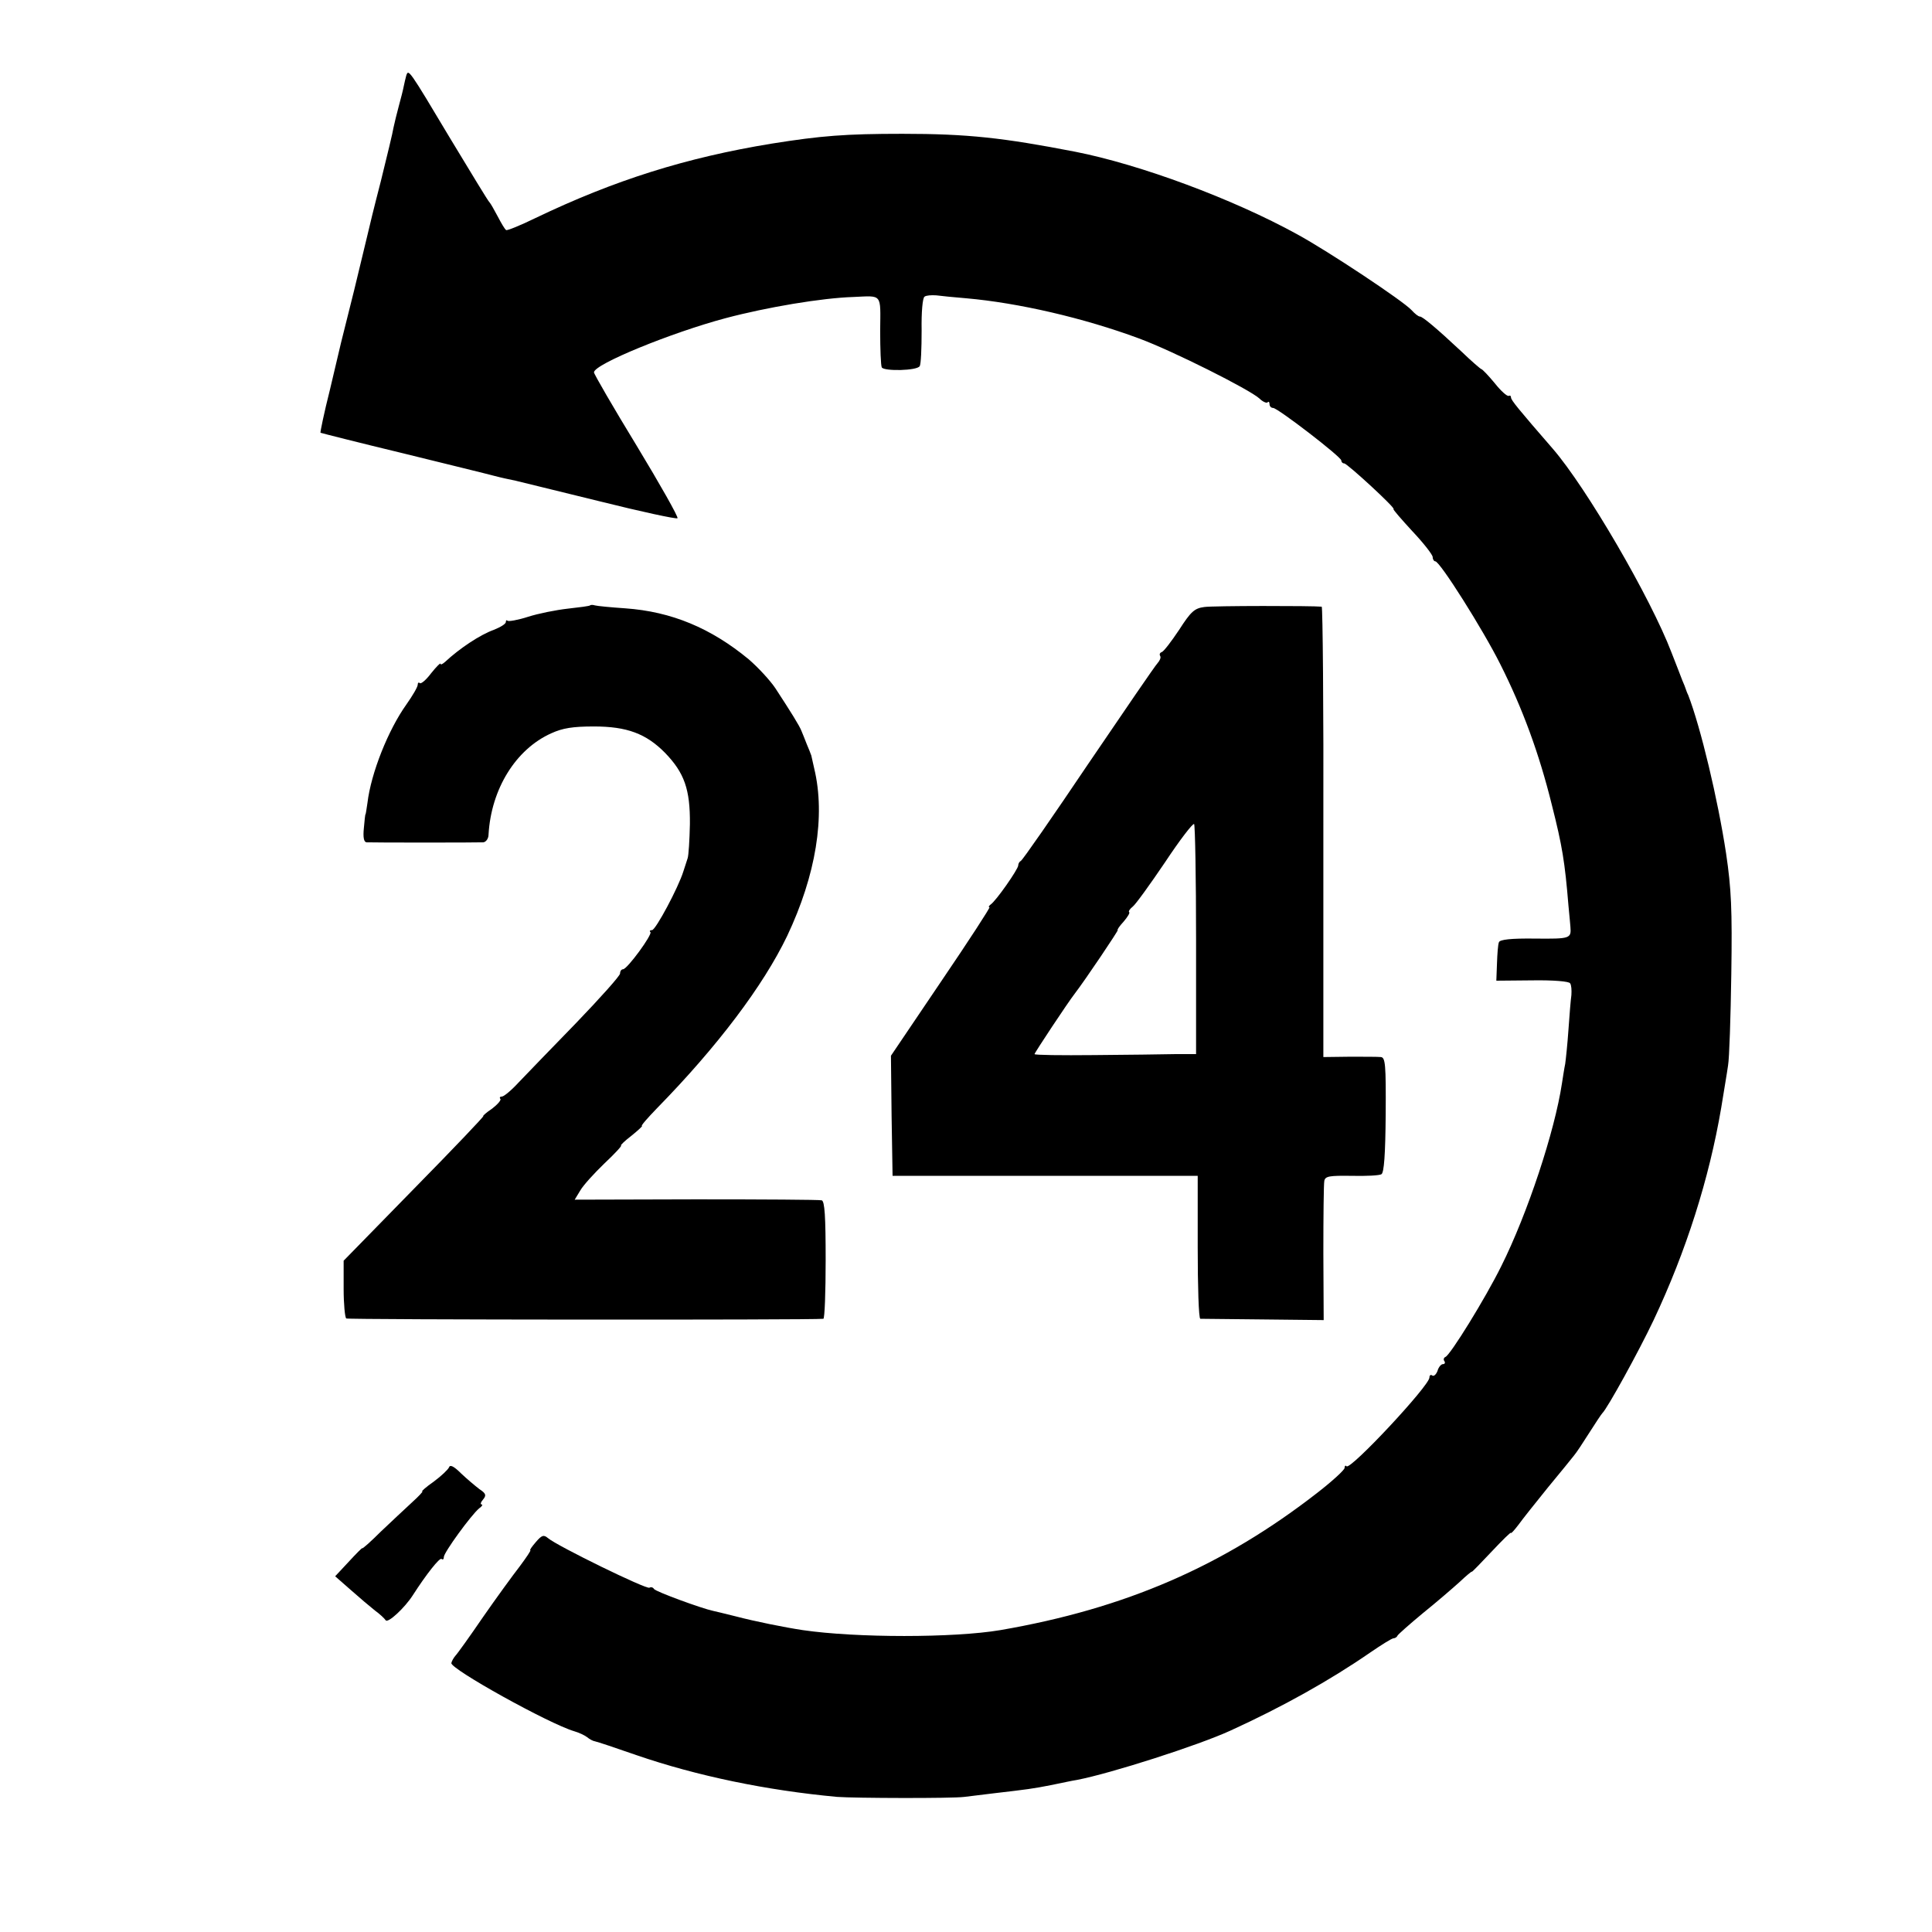 <svg version="1" xmlns="http://www.w3.org/2000/svg" width="789.333" height="789.333" viewBox="0 0 592 592"><path d="M124.5 23.1c-.2.8-.6 2.3-.8 3.4-.2 1.1-.9 3.8-1.5 6s-1.3 5.1-1.6 6.5c-.2 1.4-2 8.8-3.9 16.5-2 7.7-3.8 15.1-4.1 16.5-.3 1.4-2.2 9-4.1 17l-4 16c-.2.8-1.7 7.3-3.4 14.4-1.8 7.1-3 13-2.9 13.2.2.1 11.6 3 25.3 6.3 13.8 3.4 26.1 6.4 27.5 6.8 3.5.9 4.2 1 7 1.6 1.4.3 12.9 3.2 25.7 6.3 12.8 3.2 23.5 5.5 23.9 5.2.3-.4-5.3-10.3-12.5-22.2-7.2-11.8-13.1-22-13.1-22.5 0-2.5 23.8-12.2 40.3-16.6 12.8-3.4 29.6-6.2 39.2-6.5 9-.4 8.3-1.2 8.2 10.3 0 5.7.2 10.8.5 11.3.8 1.2 10.8 1 11.6-.4.4-.5.6-5.4.6-10.9-.1-5.7.3-10.1.9-10.4.5-.4 2.1-.5 3.6-.4 1.4.2 5.6.6 9.2.9 15.9 1.4 35.9 6 52.9 12.3 10.3 3.8 33.8 15.6 36.9 18.4 1 1 2.2 1.5 2.5 1.2.3-.4.6-.1.6.5 0 .7.5 1.2 1.1 1.2 1.4 0 20.9 15 20.9 16.1 0 .5.4.9.9.9.9 0 16 13.9 15.1 14-.3 0 2.3 3 5.7 6.7 3.5 3.7 6.3 7.3 6.3 8 0 .7.4 1.3.8 1.3 1.4 0 14.6 20.9 19.9 31.5 6.8 13.5 11.9 27.3 15.8 43.1 3.2 12.6 4 17.5 5.1 30.9.3 3.2.6 6.2.6 6.5.3 3.6-.1 3.7-10.8 3.6-7.4-.1-10.8.3-11.1 1.1-.3.7-.5 3.6-.6 6.5l-.2 5.3 11-.1c6.4-.1 11.3.3 11.6.9.4.5.5 2.1.4 3.6-.2 1.4-.6 6.2-.9 10.6-.3 4.4-.8 9.1-1 10.5-.3 1.4-.7 4.1-1 6-2.2 14.6-10.5 39.8-18.6 56-4.9 9.9-15.6 27.2-17.1 27.8-.5.2-.7.8-.3 1.3.3.5.1.9-.5.9-.5 0-1.3.9-1.6 2-.4 1.1-1.1 1.8-1.6 1.5-.5-.4-.9-.1-.9.6 0 2.5-24.2 28.4-25.4 27.2-.3-.4-.6-.1-.6.5s-3.7 4-8.2 7.5c-29 22.6-59 35.6-97.3 42.2-14.2 2.4-44.1 2.4-60.5 0-5.4-.8-14.8-2.7-20.5-4.2-3.3-.8-6.4-1.6-7-1.7-3.4-.7-17.6-5.9-18.1-6.7-.3-.5-.9-.7-1.4-.4-.9.6-28.3-12.8-31.1-15.2-1.3-1.1-1.9-.9-3.7 1.2-1.2 1.4-2 2.5-1.7 2.5.3 0-1.2 2.2-3.2 4.9-2.1 2.7-7.2 9.7-11.3 15.6-4.1 6-7.9 11.3-8.5 11.9-.5.6-1.1 1.6-1.2 2.2-.3 1.8 29.9 18.6 37.7 20.9 1.4.4 3.1 1.2 3.9 1.8.7.6 1.8 1.2 2.5 1.3.6.1 6.3 2 12.6 4.2 18.6 6.4 39.9 10.8 61.5 12.8 5.4.4 35.2.5 39 0 1.7-.2 5.7-.7 9-1.1 10.3-1.2 11.9-1.4 17.5-2.5 3-.6 6.6-1.4 8-1.6 10.4-2 37.2-10.6 47-15.1 15.8-7.2 30.5-15.4 42.8-23.9 3.5-2.4 6.7-4.4 7.2-4.4.4 0 1-.3 1.2-.8.2-.4 3.7-3.5 7.8-6.9 4.1-3.3 9.2-7.7 11.3-9.6 2-1.9 3.7-3.3 3.7-3.1 0 .2 2.7-2.6 6-6.1 3.3-3.5 6-6.2 6-5.8 0 .3 1-.8 2.3-2.5 1.2-1.7 5.3-6.8 9-11.4 3.8-4.6 7.4-9 8-9.8.7-.8 2.8-4 4.7-7 1.9-3 3.7-5.7 4-6 1.5-1.4 11.1-18.8 15.7-28.5 10-21.2 17-43.3 20.7-65 .8-5 1.8-10.8 2.1-13 .4-2.2.8-14.8 1-28 .3-19.9 0-26.2-1.6-37-2.5-16.5-7.8-38.7-11.6-48.5-.4-.8-.7-1.7-.8-2-.1-.3-.5-1.4-1-2.5-.4-1.1-1.9-4.9-3.3-8.5-6.4-16.8-26.1-50.6-36.4-62.5-10.5-12.1-12.8-14.9-12.8-15.7 0-.5-.3-.7-.7-.5-.5.2-2.4-1.5-4.3-3.9-1.9-2.3-3.8-4.3-4.1-4.3-.3-.1-3.1-2.5-6.1-5.4-7.7-7.2-11.9-10.7-12.7-10.7-.5 0-1.6-.9-2.6-2-2.6-2.8-25.3-17.9-35-23.2-19.8-10.9-48.2-21.4-68-25.3-22.2-4.3-33-5.5-53-5.5-17.5 0-24.9.6-40 3-26.3 4.3-48.2 11.2-72.4 22.8-4.7 2.3-8.7 3.9-9 3.7-.4-.2-1.5-2.1-2.6-4.2s-2.2-4-2.5-4.3c-.4-.3-5.7-9.1-12-19.5-12.9-21.6-12.8-21.3-13.5-19.4z"/><path d="M180.8 185.5c-.1.2-3.2.6-6.8 1-3.6.4-9.1 1.5-12.2 2.5-3.1 1-6 1.5-6.3 1.2-.3-.3-.5-.1-.5.4 0 .6-1.7 1.6-3.7 2.4-4.2 1.5-10.5 5.7-14.9 9.8-.8.7-1.4 1-1.4.6s-1.3.9-2.9 2.9c-1.5 2-3.1 3.4-3.5 3-.3-.3-.6-.1-.6.5 0 .7-1.6 3.4-3.5 6.1-5.5 7.7-10.8 20.9-11.9 30.1-.3 1.9-.5 3.5-.6 3.5-.1 0-.3 1.9-.5 4.2-.3 2.9 0 4.3.8 4.4 1.7.1 33.9.1 35.8 0 .8-.1 1.6-1.1 1.6-2.4.8-13.9 8.3-26.1 19.2-31 3.5-1.6 6.6-2.1 13.1-2.1 10.1 0 16 2.2 21.8 8.1 5.9 6.1 7.7 11.2 7.6 21.8-.1 4.9-.4 9.7-.7 10.5-.3.8-.8 2.6-1.3 4-1.5 4.9-8.5 18-9.6 18-.6 0-.9.3-.5.6.7.7-7.1 11.4-8.4 11.4-.5 0-.9.6-.9 1.3 0 .7-6.1 7.5-13.5 15.2-7.5 7.7-15.4 15.9-17.6 18.2-2.2 2.4-4.5 4.3-5.1 4.3-.6 0-.8.3-.5.7.4.3-.8 1.7-2.5 3-1.8 1.2-3 2.3-2.7 2.3.3 0-9.2 10-21.1 22.1l-21.7 22.2v8.6c0 4.7.4 8.8.8 9.1.5.4 142.7.5 146.2.1.4-.1.7-8.2.7-18 0-13.4-.3-18-1.2-18.3-.7-.2-18-.3-38.5-.3l-37.2.1 1.7-2.8c.9-1.6 4.3-5.3 7.4-8.3 3.2-3 5.5-5.5 5.1-5.5-.3 0 1.1-1.4 3.2-3 2.1-1.7 3.5-3 3.2-3-.4 0 1.7-2.4 4.6-5.4 18.6-19 32.6-37.6 39.9-52.8 8.8-18.6 11.8-36.7 8.3-51.3-.4-1.7-.8-3.5-.9-4-.2-.6-.8-2.1-1.4-3.5-.5-1.4-1.3-3.2-1.6-4-.6-1.6-3.3-5.9-8-13.1-1.6-2.4-5.3-6.4-8.2-8.9-11.5-9.5-23.6-14.6-37.8-15.6-4.4-.3-8.6-.7-9.3-.9-.6-.2-1.3-.2-1.5 0zM369 186c-3 .4-4.1 1.4-7.7 7-2.4 3.6-4.7 6.6-5.3 6.8-.6.2-.8.7-.5 1.2.3.5-.1 1.4-.8 2.2-.7.7-10.2 14.6-21.2 30.8-10.9 16.2-20.2 29.6-20.7 29.8-.4.2-.8.8-.8 1.4 0 1.1-6.8 10.9-8.5 12-.5.4-.7.8-.3.8.3 0-6.3 10.2-14.8 22.7L273 323.5l.2 18.4.3 18.4H367v21.9c0 12 .3 21.8.8 21.9.4 0 9.1.1 19.3.2l18.5.2-.1-20.5c0-11.3.1-21.3.3-22.2.3-1.4 1.6-1.6 8.4-1.5 4.4.1 8.5-.1 9.1-.5.8-.5 1.2-6 1.3-18.3.1-15.4-.1-17.5-1.5-17.6-.9-.1-5.2-.1-9.6-.1l-8 .1v-69c.1-37.9-.2-68.9-.5-69-2.8-.3-33.3-.3-36 .1zm-2.5 102.1V323H360c-3.6.1-14.7.2-24.8.3-10 .1-18.2 0-18.2-.3 0-.4 10.2-15.8 12.3-18.5 3.3-4.3 13.5-19.5 13.2-19.5-.3 0 .5-1.2 1.8-2.6 1.2-1.4 2-2.7 1.7-2.9-.3-.2.2-1 1.1-1.7.9-.7 5.3-6.8 9.9-13.6 4.5-6.8 8.5-12 8.9-11.7.3.4.6 16.4.6 35.6zM137.6 449.6c-.3.7-2.4 2.7-4.7 4.4-2.3 1.6-3.9 3-3.5 3 .3 0-1.1 1.5-3.2 3.4s-6.3 5.9-9.5 8.9c-3.1 3.1-5.7 5.4-5.7 5.1 0-.2-1.9 1.7-4.1 4.1l-4.2 4.5 4.9 4.3c2.6 2.3 5.9 5.1 7.3 6.2 1.4 1 2.9 2.4 3.3 3 .7.9 5.8-3.8 8.3-7.7 4.1-6.4 8.3-11.7 8.8-11.1.4.3.7.1.7-.6 0-1.4 8.4-12.9 10.8-14.9.9-.6 1.2-1.2.8-1.2-.5 0-.3-.7.4-1.5 1.1-1.3.9-1.9-1.1-3.2-1.3-1-3.8-3.1-5.6-4.8-2.2-2.2-3.4-2.8-3.7-1.9z"/></svg>